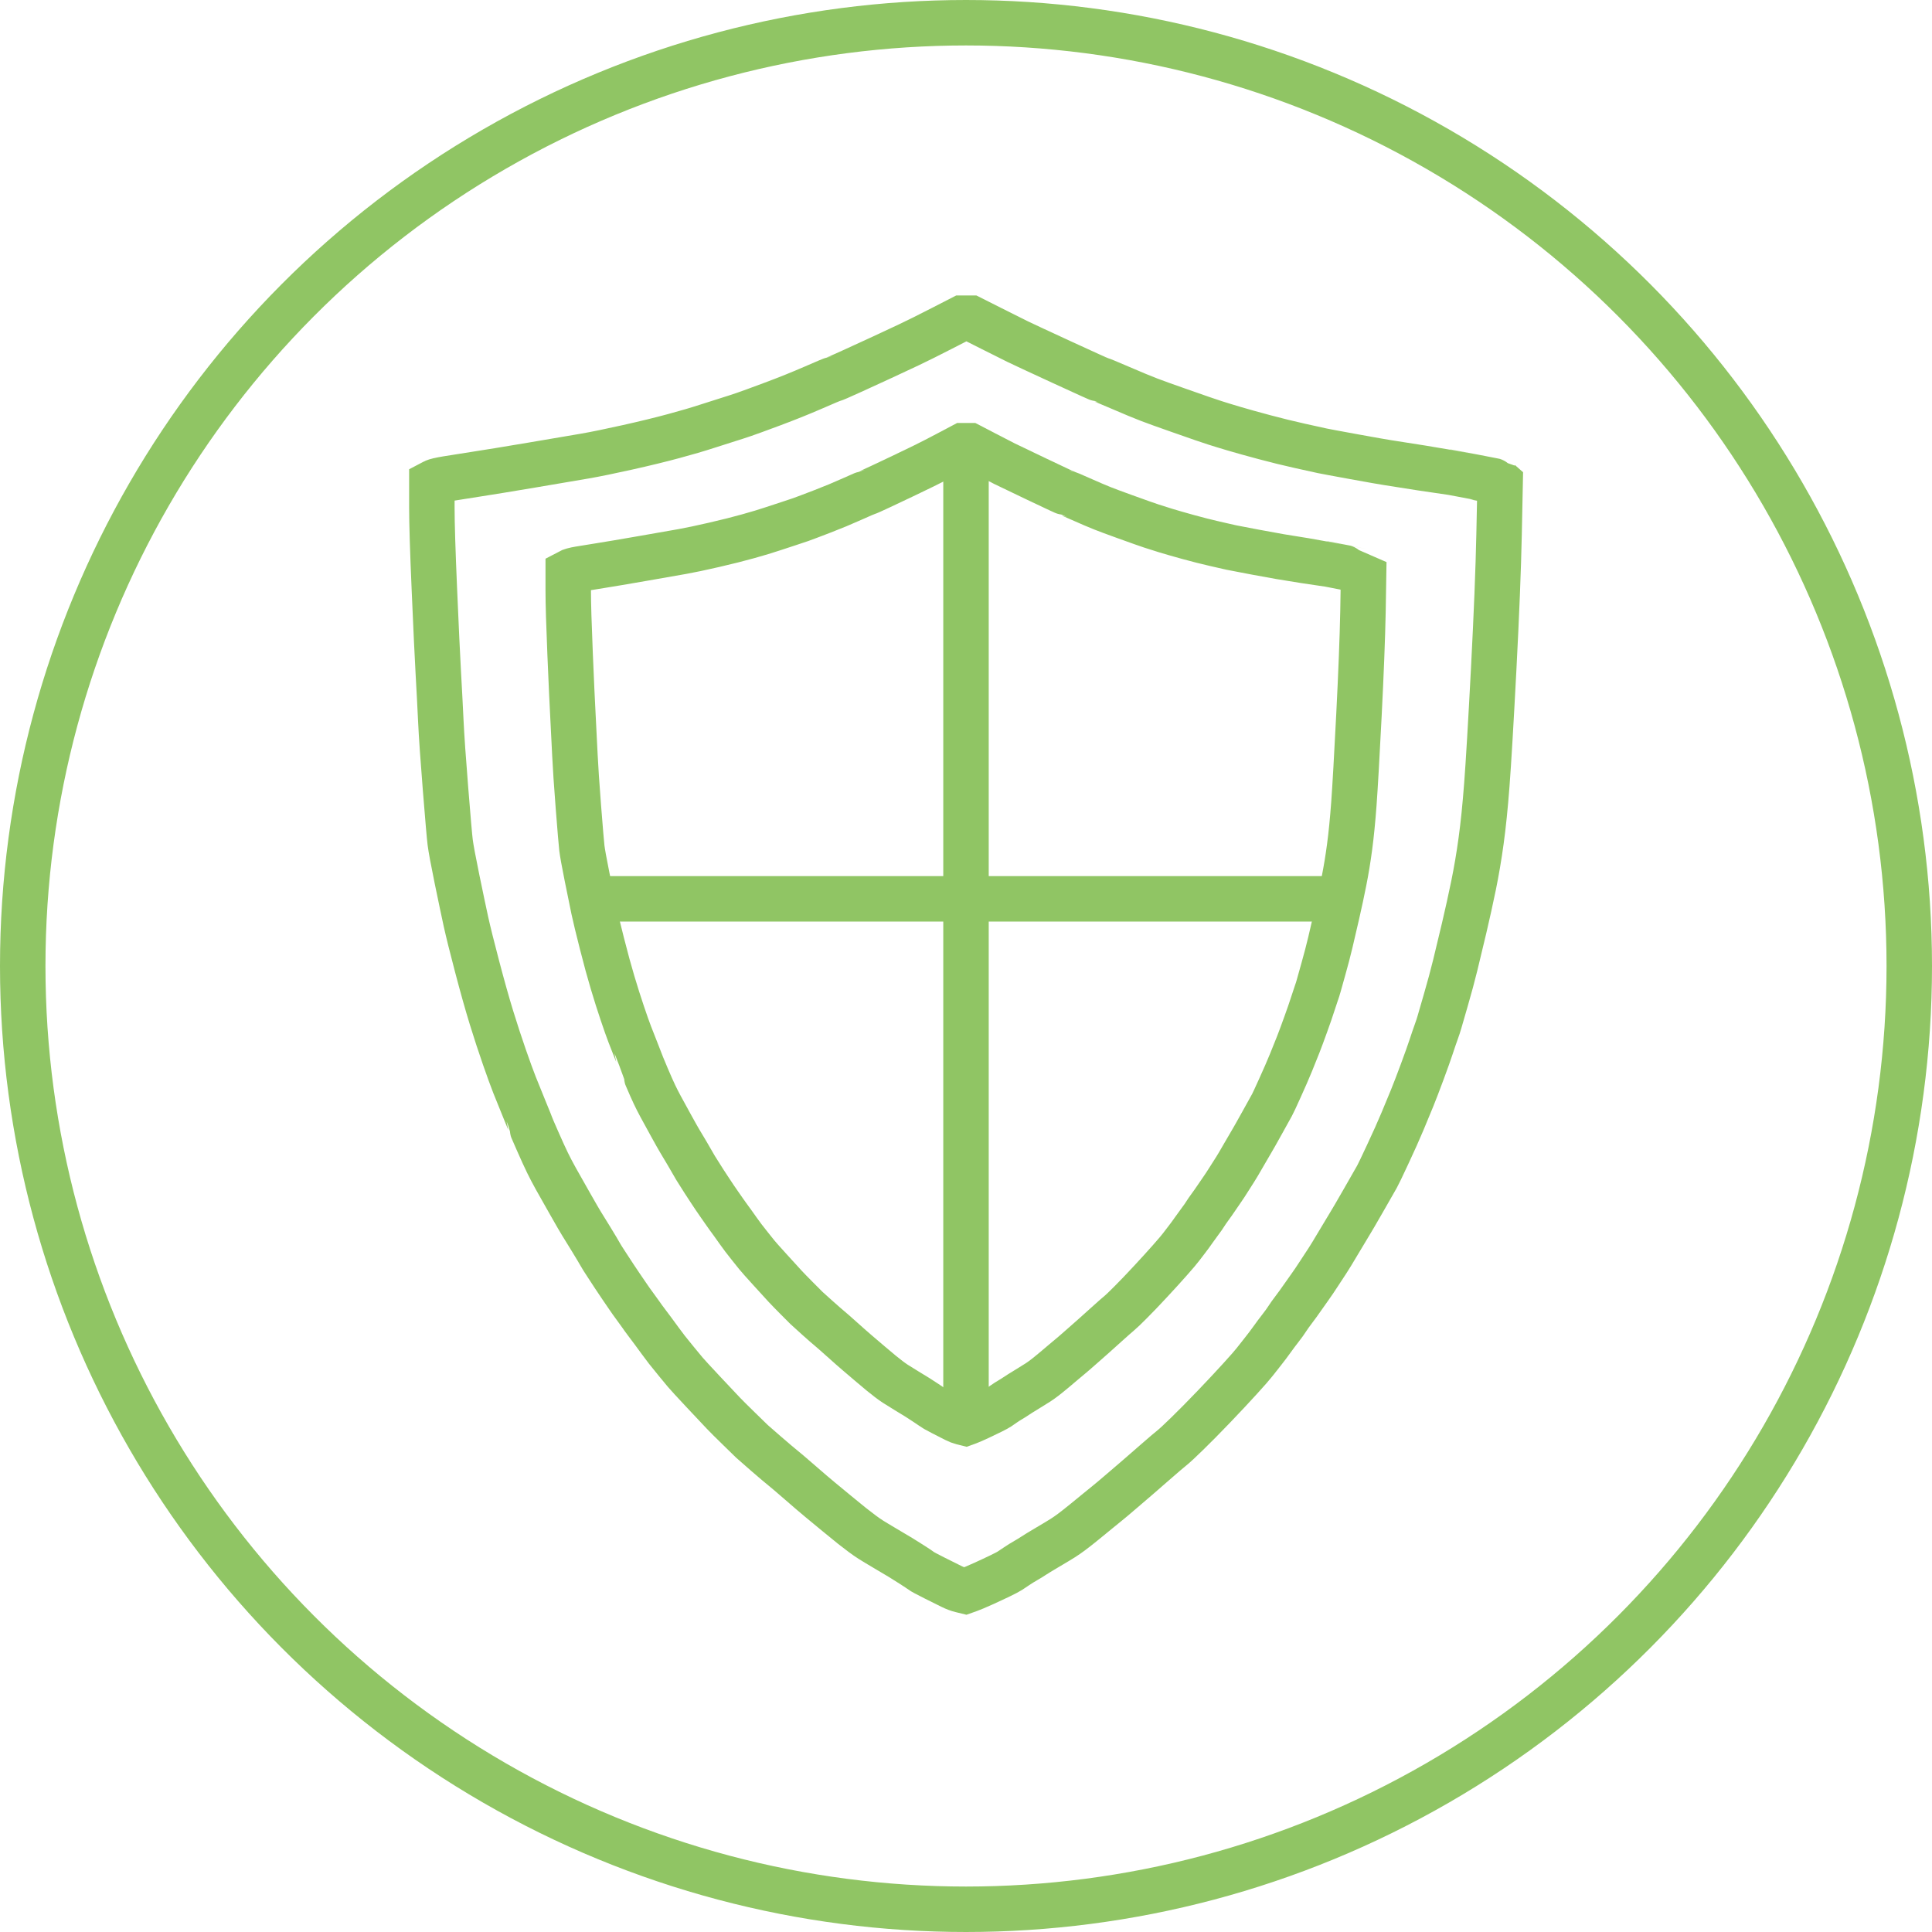 <?xml version="1.0" encoding="UTF-8" standalone="no"?>
<svg width="85px" height="85px" viewBox="0 0 85 85" version="1.1" xmlns="http://www.w3.org/2000/svg" xmlns:xlink="http://www.w3.org/1999/xlink" xmlns:sketch="http://www.bohemiancoding.com/sketch/ns">
    <!-- Generator: Sketch 3.1.1 (8761) - http://www.bohemiancoding.com/sketch -->
    <title>Oval 5</title>
    <desc>Created with Sketch.</desc>
    <defs></defs>
    <g id="Page-1" stroke="none" stroke-width="1" fill="none" fill-rule="evenodd" sketch:type="MSPage">
        <circle id="Oval-5" stroke="#90C564" stroke-width="2" stroke-linecap="round" stroke-linejoin="round" sketch:type="MSShapeGroup" cx="42.5" cy="42.5" r="41.5"></circle>
        <g id="path2-+-path2-2" sketch:type="MSLayerGroup" transform="translate(19, 14)" stroke-width="2" stroke="#90C564">
            <g sketch:type="MSShapeGroup">
                <path d="M23.516,0 L23.721,0 L24.606,0.446 C25.196,0.744 25.586,0.939 25.776,1.031 C25.965,1.124 26.611,1.424 27.712,1.932 C28.813,2.44 29.382,2.696 29.418,2.701 C29.455,2.707 29.748,2.827 30.296,3.063 C30.843,3.299 31.265,3.474 31.56,3.587 C31.855,3.699 32.282,3.853 32.84,4.048 C33.398,4.243 33.751,4.367 33.899,4.418 C34.046,4.469 34.231,4.531 34.452,4.603 C34.673,4.674 34.958,4.762 35.305,4.864 C35.653,4.967 36.095,5.09 36.633,5.234 C37.17,5.377 37.692,5.506 38.197,5.618 C38.703,5.731 39.03,5.803 39.177,5.834 C39.325,5.865 39.794,5.952 40.584,6.096 C41.374,6.239 41.869,6.327 42.069,6.357 C42.269,6.388 42.759,6.465 43.539,6.588 C44.319,6.711 44.714,6.773 44.724,6.773 C44.735,6.773 45.114,6.845 45.862,6.988 C46.61,7.132 46.987,7.207 46.992,7.212 L47,7.219 L46.953,9.513 C46.921,11.042 46.842,13.017 46.716,15.439 C46.589,17.861 46.489,19.554 46.415,20.519 C46.342,21.484 46.257,22.31 46.162,22.997 C46.068,23.685 45.957,24.336 45.831,24.952 C45.704,25.568 45.567,26.189 45.42,26.815 C45.272,27.441 45.14,27.99 45.025,28.462 C44.909,28.934 44.772,29.442 44.614,29.986 C44.456,30.53 44.361,30.858 44.329,30.971 C44.298,31.084 44.25,31.227 44.187,31.402 C44.124,31.576 44.05,31.792 43.966,32.048 C43.881,32.305 43.75,32.674 43.571,33.157 C43.392,33.639 43.244,34.024 43.128,34.311 C43.012,34.598 42.87,34.942 42.701,35.342 C42.533,35.743 42.317,36.225 42.053,36.789 C41.79,37.354 41.632,37.682 41.579,37.775 C41.527,37.867 41.334,38.203 41.003,38.783 C40.671,39.363 40.47,39.706 40.402,39.814 C40.334,39.922 40.17,40.194 39.912,40.63 C39.654,41.066 39.485,41.343 39.406,41.461 C39.327,41.579 39.206,41.764 39.043,42.015 C38.88,42.267 38.748,42.462 38.648,42.6 C38.548,42.739 38.432,42.903 38.3,43.093 C38.168,43.283 38.042,43.457 37.921,43.616 C37.8,43.775 37.705,43.909 37.636,44.016 C37.568,44.124 37.468,44.263 37.336,44.432 C37.204,44.601 37.078,44.771 36.957,44.94 C36.836,45.109 36.704,45.284 36.562,45.463 C36.419,45.643 36.298,45.797 36.198,45.925 C36.098,46.054 35.885,46.297 35.558,46.656 C35.232,47.016 34.847,47.426 34.405,47.888 C33.962,48.35 33.572,48.745 33.235,49.073 C32.898,49.402 32.674,49.609 32.563,49.697 C32.453,49.784 32.195,50.004 31.789,50.358 C31.383,50.712 31.136,50.928 31.046,51.005 C30.957,51.082 30.735,51.272 30.382,51.574 C30.03,51.877 29.798,52.072 29.687,52.159 C29.576,52.247 29.45,52.349 29.308,52.467 C29.166,52.585 28.968,52.747 28.715,52.952 C28.462,53.157 28.27,53.309 28.138,53.406 C28.007,53.504 27.88,53.591 27.759,53.668 C27.638,53.745 27.417,53.878 27.095,54.068 C26.774,54.258 26.563,54.386 26.463,54.453 C26.363,54.52 26.25,54.589 26.123,54.661 C25.997,54.733 25.865,54.815 25.728,54.907 C25.591,54.999 25.491,55.066 25.428,55.107 C25.365,55.148 25.228,55.22 25.017,55.323 C24.806,55.425 24.554,55.543 24.259,55.677 C23.964,55.81 23.758,55.897 23.642,55.938 L23.468,56 L23.279,55.954 C23.152,55.923 23.015,55.872 22.868,55.8 C22.72,55.728 22.473,55.605 22.125,55.43 C21.777,55.256 21.577,55.148 21.525,55.107 C21.472,55.066 21.338,54.976 21.122,54.838 C20.906,54.699 20.742,54.597 20.632,54.53 C20.521,54.463 20.305,54.335 19.984,54.145 C19.662,53.955 19.441,53.822 19.32,53.745 C19.199,53.668 19.072,53.581 18.941,53.483 C18.809,53.386 18.659,53.27 18.49,53.137 C18.322,53.003 18.098,52.821 17.819,52.59 C17.539,52.36 17.297,52.159 17.092,51.99 C16.886,51.821 16.586,51.564 16.191,51.22 C15.796,50.877 15.543,50.661 15.432,50.574 C15.322,50.487 15.079,50.281 14.705,49.958 C14.331,49.635 14.123,49.453 14.081,49.412 C14.039,49.371 13.852,49.189 13.52,48.865 C13.188,48.542 12.956,48.311 12.825,48.173 C12.693,48.034 12.403,47.726 11.955,47.249 C11.508,46.772 11.239,46.479 11.149,46.372 C11.06,46.264 10.928,46.105 10.754,45.894 C10.581,45.684 10.444,45.515 10.343,45.386 C10.243,45.258 10.143,45.125 10.043,44.986 C9.943,44.848 9.838,44.704 9.727,44.555 C9.617,44.406 9.516,44.273 9.427,44.155 C9.337,44.037 9.261,43.932 9.198,43.839 C9.134,43.747 9.048,43.627 8.937,43.478 C8.826,43.329 8.732,43.196 8.652,43.078 C8.573,42.96 8.468,42.806 8.336,42.616 C8.205,42.426 8.105,42.277 8.036,42.169 C7.968,42.062 7.857,41.892 7.704,41.661 C7.552,41.43 7.451,41.271 7.404,41.184 C7.357,41.097 7.225,40.876 7.009,40.522 C6.793,40.168 6.651,39.937 6.582,39.83 C6.514,39.722 6.343,39.427 6.069,38.944 C5.795,38.462 5.589,38.098 5.452,37.852 C5.315,37.605 5.194,37.374 5.089,37.159 C4.983,36.943 4.836,36.62 4.646,36.189 C4.457,35.758 4.362,35.537 4.362,35.527 C4.362,35.517 4.267,35.281 4.077,34.819 C3.888,34.357 3.74,33.993 3.635,33.726 C3.529,33.459 3.382,33.054 3.192,32.51 C3.003,31.966 2.813,31.386 2.623,30.771 C2.434,30.155 2.223,29.406 1.991,28.523 C1.759,27.641 1.596,26.984 1.501,26.553 C1.407,26.122 1.275,25.496 1.106,24.675 C0.938,23.854 0.838,23.315 0.806,23.059 C0.774,22.802 0.706,22.017 0.601,20.704 C0.495,19.39 0.427,18.4 0.395,17.733 C0.363,17.066 0.327,16.358 0.284,15.609 C0.242,14.859 0.184,13.633 0.111,11.93 C0.037,10.226 0,9.02 0,8.312 L0,7.25 L0.103,7.196 C0.171,7.16 0.358,7.117 0.664,7.065 C0.969,7.014 1.391,6.947 1.928,6.865 C2.465,6.783 3.282,6.65 4.378,6.465 C5.473,6.28 6.258,6.147 6.732,6.065 C7.206,5.983 7.833,5.854 8.613,5.68 C9.393,5.506 10.067,5.341 10.636,5.187 C11.205,5.034 11.695,4.89 12.106,4.756 C12.516,4.623 12.838,4.52 13.07,4.449 C13.301,4.377 13.523,4.305 13.733,4.233 C13.944,4.161 14.366,4.007 14.998,3.771 C15.63,3.535 16.222,3.297 16.776,3.056 C17.329,2.814 17.624,2.691 17.661,2.686 C17.697,2.681 17.963,2.566 18.459,2.34 C18.954,2.114 19.402,1.909 19.802,1.724 C20.202,1.539 20.597,1.355 20.987,1.17 C21.377,0.985 21.862,0.744 22.441,0.446 L23.31,0 L23.516,0 L23.516,0 Z" id="path2-2"></path>
                <g id="path2-+-Line-+-Line" transform="translate(6, 6)">
                    <path d="M17.665,-0.391 L18.324,-0.048 C18.763,0.18 19.053,0.33 19.195,0.401 C19.336,0.472 19.816,0.702 20.636,1.092 C21.456,1.483 21.88,1.68 21.907,1.683 C21.935,1.687 22.153,1.78 22.561,1.961 C22.969,2.142 23.282,2.276 23.502,2.363 C23.722,2.45 24.039,2.568 24.455,2.718 C24.871,2.867 25.134,2.962 25.244,3.001 C25.354,3.041 25.491,3.088 25.656,3.143 C25.82,3.198 26.032,3.265 26.291,3.344 C26.55,3.423 26.88,3.517 27.28,3.628 C27.68,3.738 28.068,3.837 28.445,3.923 C28.821,4.01 29.065,4.065 29.175,4.089 C29.284,4.112 29.633,4.179 30.222,4.29 C30.81,4.4 31.179,4.467 31.328,4.491 C31.477,4.514 31.842,4.573 32.423,4.668 C33.003,4.762 33.297,4.81 33.305,4.81 C33.313,4.81 33.596,4.865 34.153,4.975 C34.71,5.086 34.99,5.143 34.994,5.147 L34.965,6.914 C34.941,8.088 34.882,9.605 34.788,11.464 C34.694,13.324 34.619,14.624 34.565,15.365 C34.51,16.105 34.447,16.74 34.376,17.268 C34.306,17.796 34.223,18.296 34.129,18.769 C34.035,19.242 33.933,19.718 33.823,20.199 C33.713,20.68 33.615,21.101 33.529,21.464 C33.443,21.826 33.341,22.216 33.223,22.634 C33.105,23.051 33.035,23.304 33.011,23.39 C32.988,23.477 32.952,23.587 32.905,23.721 C32.858,23.855 32.803,24.021 32.74,24.218 C32.678,24.415 32.58,24.698 32.446,25.069 C32.313,25.439 32.203,25.735 32.117,25.955 C32.03,26.176 31.924,26.44 31.799,26.747 C31.673,27.054 31.513,27.425 31.316,27.858 C31.12,28.292 31.003,28.544 30.963,28.615 C30.924,28.686 30.781,28.944 30.534,29.389 C30.287,29.834 30.138,30.098 30.087,30.181 C30.036,30.263 29.914,30.472 29.722,30.807 C29.53,31.142 29.404,31.355 29.345,31.445 C29.286,31.536 29.196,31.678 29.074,31.871 C28.953,32.064 28.855,32.214 28.78,32.32 C28.706,32.426 28.619,32.553 28.521,32.698 C28.423,32.844 28.329,32.978 28.239,33.1 C28.149,33.222 28.078,33.325 28.027,33.407 C27.976,33.49 27.902,33.597 27.803,33.727 C27.705,33.857 27.611,33.987 27.521,34.117 C27.431,34.247 27.333,34.381 27.227,34.519 C27.121,34.656 27.031,34.775 26.956,34.873 C26.882,34.972 26.723,35.159 26.479,35.435 C26.236,35.71 25.95,36.026 25.62,36.38 C25.291,36.735 25.001,37.038 24.749,37.29 C24.498,37.542 24.332,37.702 24.249,37.769 C24.167,37.836 23.975,38.005 23.673,38.277 C23.371,38.549 23.186,38.715 23.12,38.774 C23.053,38.833 22.888,38.978 22.625,39.211 C22.362,39.443 22.19,39.593 22.107,39.66 C22.025,39.727 21.931,39.806 21.825,39.896 C21.719,39.987 21.572,40.111 21.384,40.269 C21.195,40.426 21.052,40.543 20.954,40.617 C20.856,40.692 20.762,40.759 20.672,40.818 C20.581,40.878 20.417,40.98 20.177,41.126 C19.938,41.271 19.781,41.37 19.707,41.421 C19.632,41.472 19.548,41.526 19.454,41.581 C19.359,41.636 19.261,41.699 19.159,41.77 C19.057,41.841 18.983,41.892 18.936,41.924 C18.889,41.955 18.787,42.01 18.63,42.089 C18.473,42.168 18.285,42.258 18.065,42.361 C17.845,42.463 17.692,42.53 17.606,42.562 L17.476,42.609 L17.335,42.574 C17.241,42.55 17.139,42.511 17.029,42.455 C16.919,42.4 16.735,42.306 16.476,42.172 C16.217,42.038 16.068,41.955 16.029,41.924 C15.99,41.892 15.89,41.823 15.729,41.717 C15.568,41.61 15.446,41.532 15.364,41.48 C15.282,41.429 15.121,41.331 14.881,41.185 C14.642,41.039 14.477,40.937 14.387,40.878 C14.297,40.818 14.203,40.751 14.105,40.677 C14.007,40.602 13.895,40.513 13.769,40.411 C13.644,40.308 13.477,40.168 13.269,39.991 C13.061,39.814 12.881,39.66 12.728,39.53 C12.575,39.4 12.351,39.203 12.057,38.939 C11.763,38.675 11.574,38.51 11.492,38.443 C11.41,38.376 11.229,38.218 10.951,37.97 C10.672,37.722 10.517,37.582 10.486,37.55 C10.454,37.519 10.315,37.379 10.068,37.131 C9.821,36.882 9.648,36.705 9.55,36.599 C9.452,36.492 9.236,36.256 8.903,35.89 C8.57,35.523 8.369,35.299 8.303,35.216 C8.236,35.133 8.138,35.011 8.009,34.849 C7.879,34.688 7.777,34.558 7.703,34.459 C7.628,34.361 7.554,34.258 7.479,34.152 C7.404,34.046 7.326,33.935 7.244,33.821 C7.161,33.707 7.087,33.604 7.02,33.514 C6.953,33.423 6.896,33.342 6.849,33.272 C6.802,33.201 6.738,33.108 6.655,32.994 C6.573,32.88 6.502,32.777 6.443,32.686 C6.384,32.596 6.306,32.478 6.208,32.332 C6.11,32.186 6.035,32.072 5.984,31.989 C5.933,31.906 5.851,31.776 5.737,31.599 C5.623,31.422 5.549,31.3 5.514,31.233 C5.478,31.166 5.38,30.996 5.219,30.724 C5.059,30.453 4.953,30.275 4.902,30.193 C4.851,30.11 4.723,29.883 4.519,29.513 C4.315,29.143 4.162,28.863 4.06,28.674 C3.958,28.485 3.868,28.307 3.79,28.142 C3.711,27.976 3.601,27.728 3.46,27.397 C3.319,27.066 3.248,26.897 3.248,26.889 C3.248,26.881 3.178,26.7 3.036,26.345 C2.895,25.991 2.785,25.711 2.707,25.506 C2.628,25.301 2.518,24.99 2.377,24.572 C2.236,24.155 2.095,23.709 1.954,23.237 C1.812,22.764 1.655,22.189 1.483,21.511 C1.31,20.833 1.189,20.329 1.118,19.998 C1.047,19.667 0.949,19.186 0.824,18.556 C0.698,17.926 0.624,17.512 0.6,17.315 C0.577,17.118 0.526,16.515 0.447,15.507 C0.369,14.498 0.318,13.738 0.294,13.225 C0.271,12.713 0.243,12.169 0.212,11.594 C0.18,11.019 0.137,10.077 0.082,8.769 C0.027,7.461 -1.42108547e-14,6.535 -1.42108547e-14,5.992 L-1.42108547e-14,5.176 C0.127,5.107 0.267,5.074 0.494,5.034 C0.722,4.995 1.036,4.944 1.436,4.881 C1.836,4.818 2.444,4.715 3.26,4.573 C4.076,4.432 4.66,4.329 5.013,4.266 C5.367,4.203 5.833,4.105 6.414,3.971 C6.995,3.837 7.497,3.711 7.92,3.592 C8.344,3.474 8.709,3.364 9.015,3.261 C9.321,3.159 9.56,3.08 9.733,3.025 C9.905,2.97 10.07,2.915 10.227,2.86 C10.384,2.804 10.698,2.686 11.168,2.505 C11.639,2.324 12.081,2.14 12.492,1.955 C12.904,1.77 13.124,1.676 13.151,1.672 C13.179,1.668 13.377,1.579 13.746,1.406 C14.115,1.232 14.448,1.075 14.746,0.933 C15.044,0.791 15.338,0.649 15.629,0.507 C15.919,0.366 16.28,0.18 16.711,-0.048 L17.359,-0.391 L17.512,-0.391 L17.665,-0.391 Z" id="path2"></path>
                    <path d="M17.5,1.466 L17.5,41.534" id="Line" stroke-linecap="square"></path>
                    <path d="M1.821,19.545 L32.628,19.545" id="Line" stroke-linecap="square"></path>
                </g>
            </g>
        </g>
    </g>
</svg>